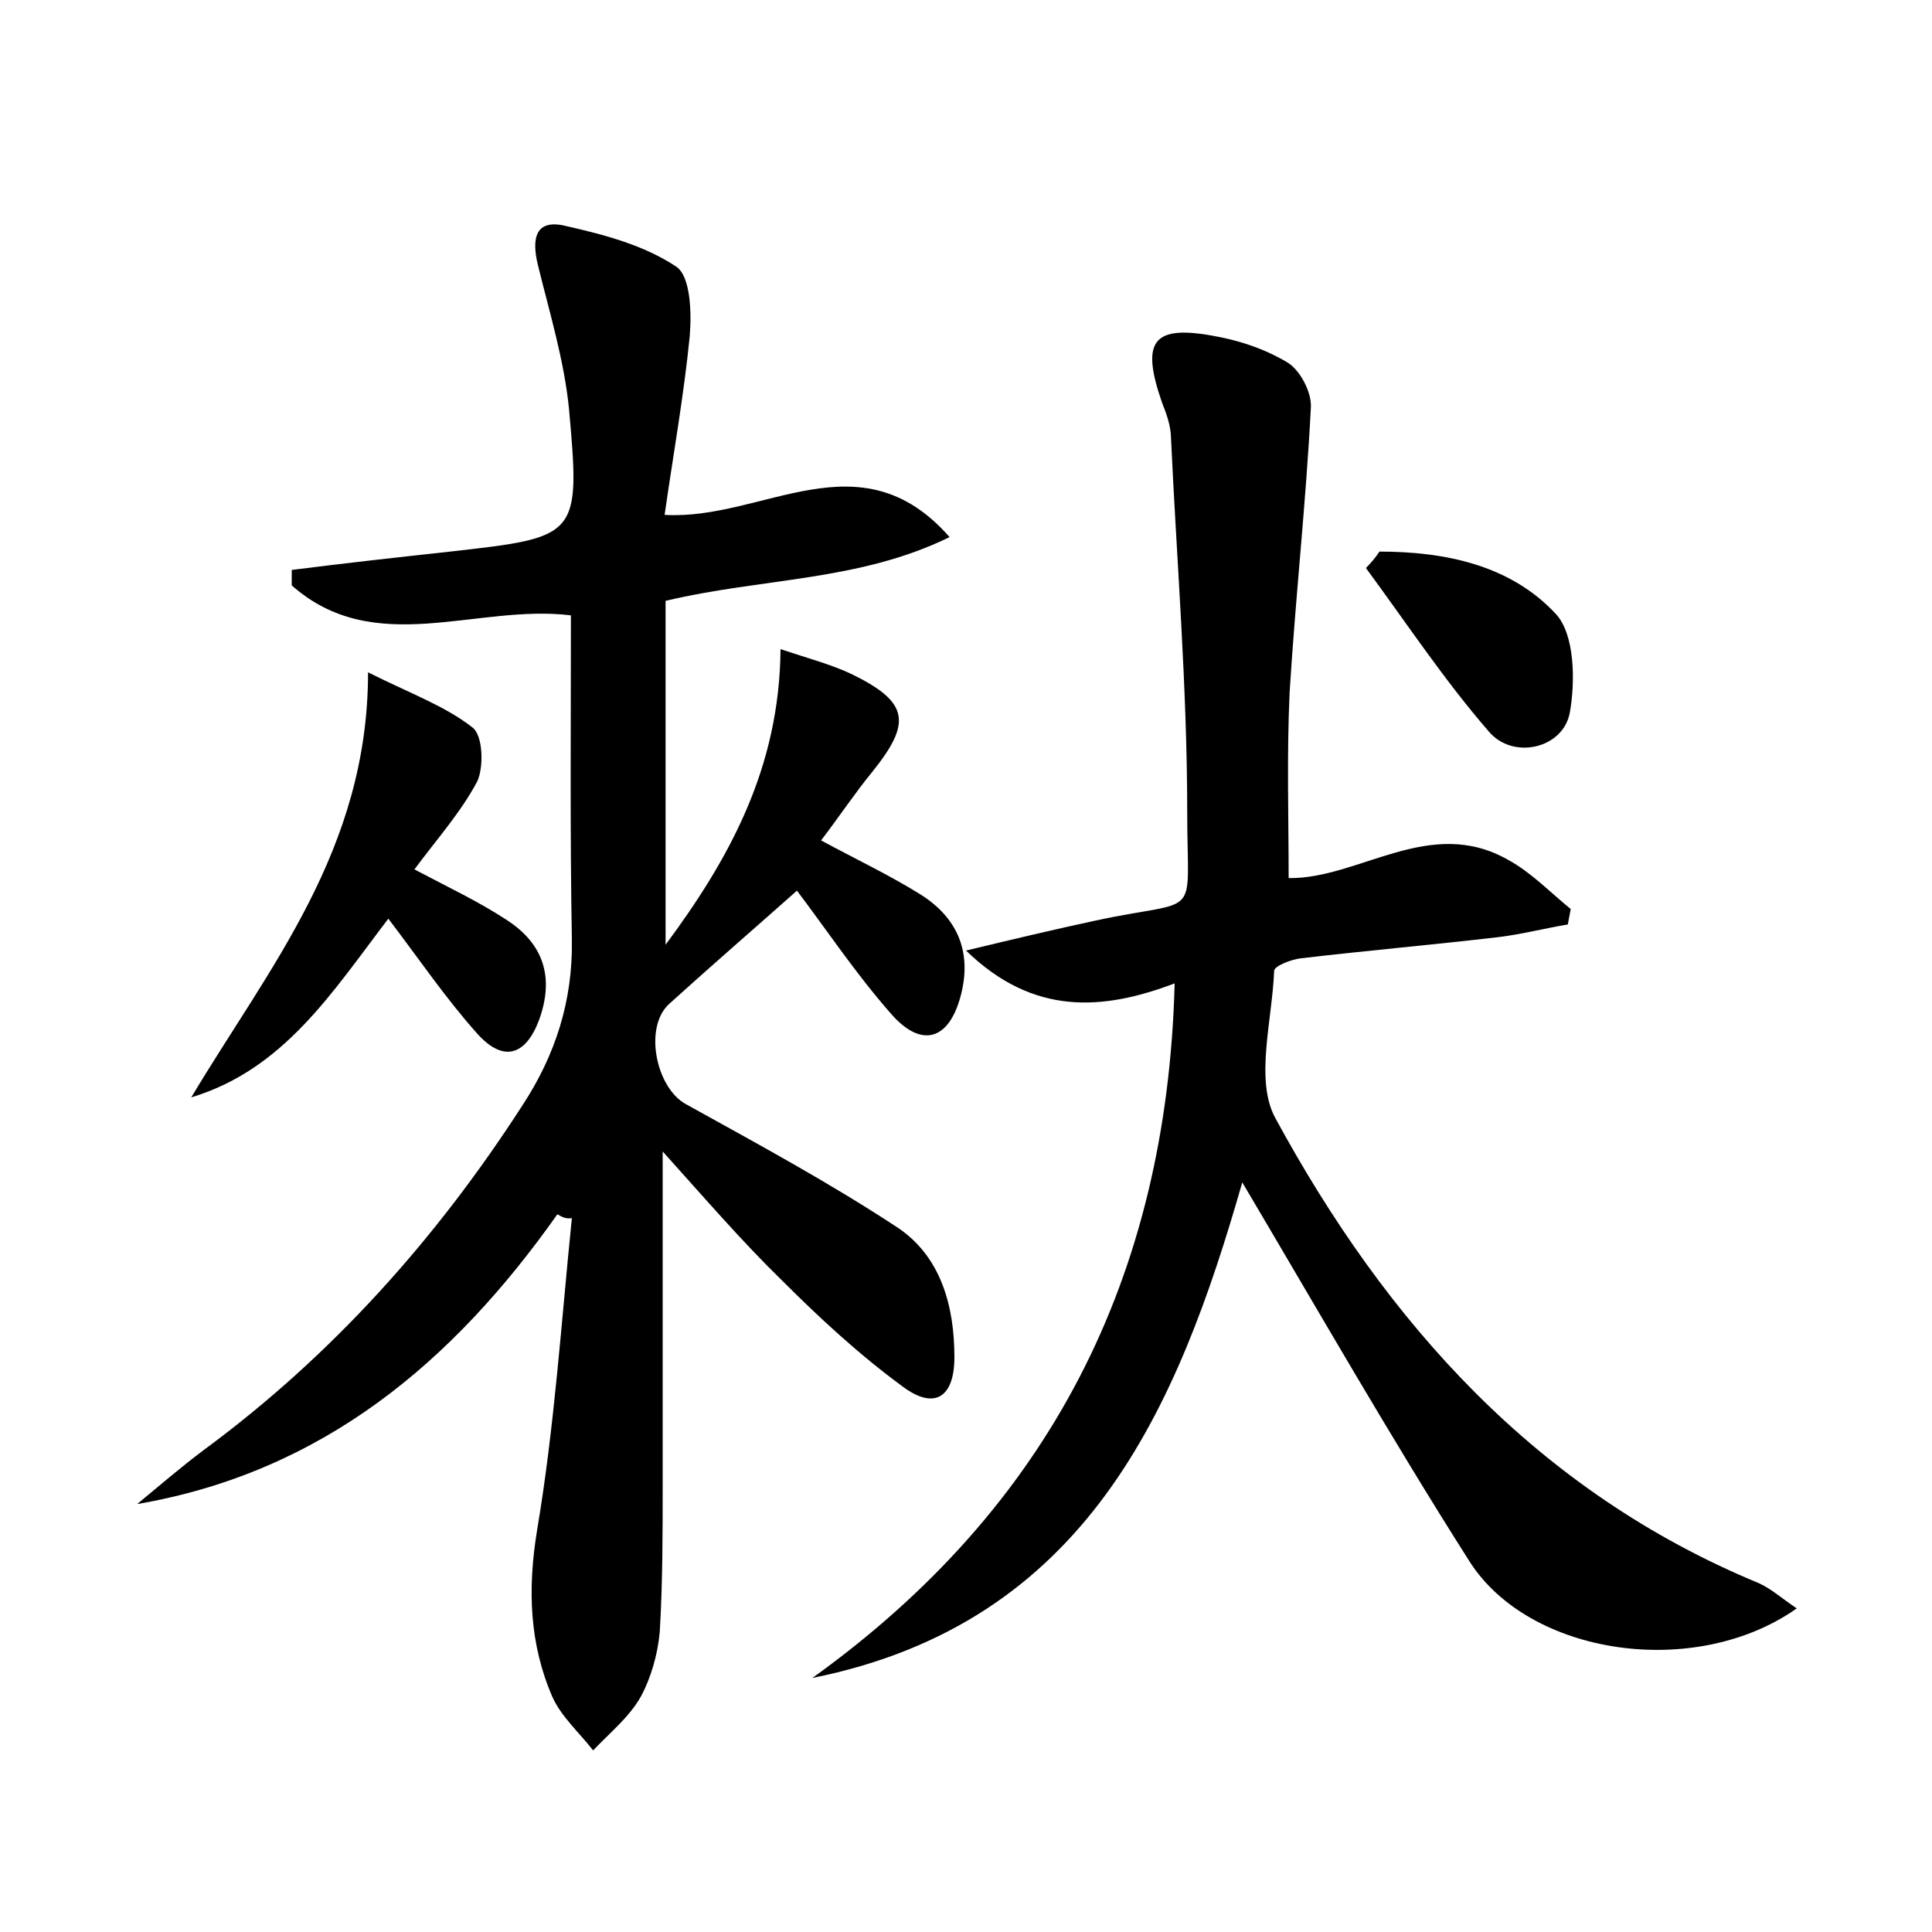 <?xml version="1.0" encoding="utf-8"?>
<!-- Generator: Adobe Illustrator 22.0.0, SVG Export Plug-In . SVG Version: 6.00 Build 0)  -->
<svg version="1.1" id="图层_1" xmlns="http://www.w3.org/2000/svg" xmlns:xlink="http://www.w3.org/1999/xlink" x="0px" y="0px"
	 viewBox="0 0 200 200" style="enable-background:new 0 0 200 200;" xml:space="preserve">
<style type="text/css">
	.st0{fill:#FFFFFF;}
</style>
<g>
	
	<path d="M57.7,125.7c-10.8,15.3-24.3,26.7-43.5,30c2.3-1.9,4.5-3.8,6.9-5.6c13.3-9.8,24.1-21.9,33-35.7c3.4-5.2,5.2-10.8,5.1-17.1
		c-0.2-11.2-0.1-22.3-0.1-33.6c-9.8-1.2-20.3,4.5-28.9-3.1c0-0.5,0-1.1,0-1.6c5.5-0.7,10.9-1.3,16.4-1.9
		c13.3-1.5,13.5-1.5,12.3-14.8c-0.5-5-2-9.9-3.2-14.8c-0.7-2.8-0.3-4.9,2.9-4.1c4,0.9,8.1,2,11.4,4.2c1.5,1,1.6,4.8,1.4,7.2
		c-0.6,6.1-1.7,12.2-2.6,18.5C79,53.9,89,45,98.3,55.6c-9.4,4.6-19.3,4.2-29.4,6.6c0,11.6,0,23.4,0,35.6
		c6.6-8.9,11.8-18.3,11.9-30.6c3,1,5.3,1.6,7.4,2.6c5.9,2.9,6.2,5,2.1,10.1c-1.8,2.2-3.4,4.6-5.3,7.1c3.7,2,7.1,3.6,10.3,5.6
		c3.8,2.4,5.3,5.9,4.2,10.3c-1.2,4.8-4.1,5.7-7.3,2c-3.6-4.1-6.6-8.6-9.7-12.7c-4.5,4-8.9,7.8-13.2,11.7c-2.7,2.4-1.4,8.7,1.7,10.4
		c7.4,4.1,14.8,8.1,21.8,12.7c4.6,3,6,8.2,6,13.5c0,4.2-2.1,5.5-5.4,3c-4.5-3.3-8.6-7.1-12.5-11c-4.1-4-7.8-8.3-12.3-13.3
		c0,12.2,0,23.3,0,34.4c0,5.1,0,10.2-0.3,15.3c-0.2,2.3-0.9,4.8-2,6.8c-1.2,2.1-3.2,3.7-4.9,5.5c-1.4-1.8-3.3-3.5-4.2-5.5
		c-2.4-5.5-2.6-11.2-1.6-17.3c1.8-10.7,2.5-21.5,3.6-32.3C58.6,126.2,58.2,126,57.7,125.7z"/>
	<path d="M133.4,90.9c7.3,0.1,14.6-6.5,22.7-1.9c2.4,1.3,4.4,3.4,6.5,5.1c-0.1,0.5-0.2,1.1-0.3,1.6c-2.4,0.4-4.7,1-7.1,1.3
		c-6.8,0.8-13.7,1.4-20.5,2.2c-1,0.1-2.8,0.8-2.8,1.3c-0.2,5.1-2,11.3,0.1,15.2c11.5,21.2,27.1,38.7,50.1,48.2
		c1.3,0.6,2.4,1.6,3.9,2.6c-10.5,7.4-27.7,4.9-33.9-4.9c-8.2-12.9-15.8-26.2-23.5-39.2c-6.7,23.4-16.1,45.6-44.5,51.3
		c24.5-17.6,36.7-41.4,37.5-71.9c-7.4,2.8-14.6,3.4-21.6-3.4c5-1.2,9.2-2.2,13.4-3.1c11.1-2.4,9.5,0.3,9.5-11.2
		c0-13.1-1.1-26.1-1.7-39.2c-0.1-1.1-0.5-2.2-0.9-3.2c-2.3-6.6-0.9-8.2,6-6.8c2.5,0.5,5,1.4,7.1,2.7c1.3,0.9,2.4,3.1,2.3,4.6
		c-0.5,9.8-1.6,19.7-2.2,29.5C133.2,78.3,133.4,84.6,133.4,90.9z"/>
	<path d="M42.9,90c3.4,1.8,6.6,3.3,9.5,5.2c3.9,2.5,5,6,3.4,10.4c-1.4,3.7-3.7,4.4-6.4,1.4c-3.3-3.7-6-7.7-9.2-11.9
		c-5.8,7.6-10.8,15.6-20.4,18.5c8-13.4,18.3-25.6,18.3-44c4.4,2.2,8,3.5,10.8,5.7c1.1,0.8,1.2,4.1,0.5,5.6
		C47.7,84.1,45.2,86.9,42.9,90z"/>
	<path d="M142.8,57.1c6.8,0,13.6,1.4,18.3,6.5c1.9,2.1,2,6.9,1.4,10.2c-0.7,3.7-5.9,4.9-8.4,1.9c-4.6-5.3-8.5-11.2-12.7-16.9
		C142,58.2,142.4,57.7,142.8,57.1z"/>
</g>
</svg>
